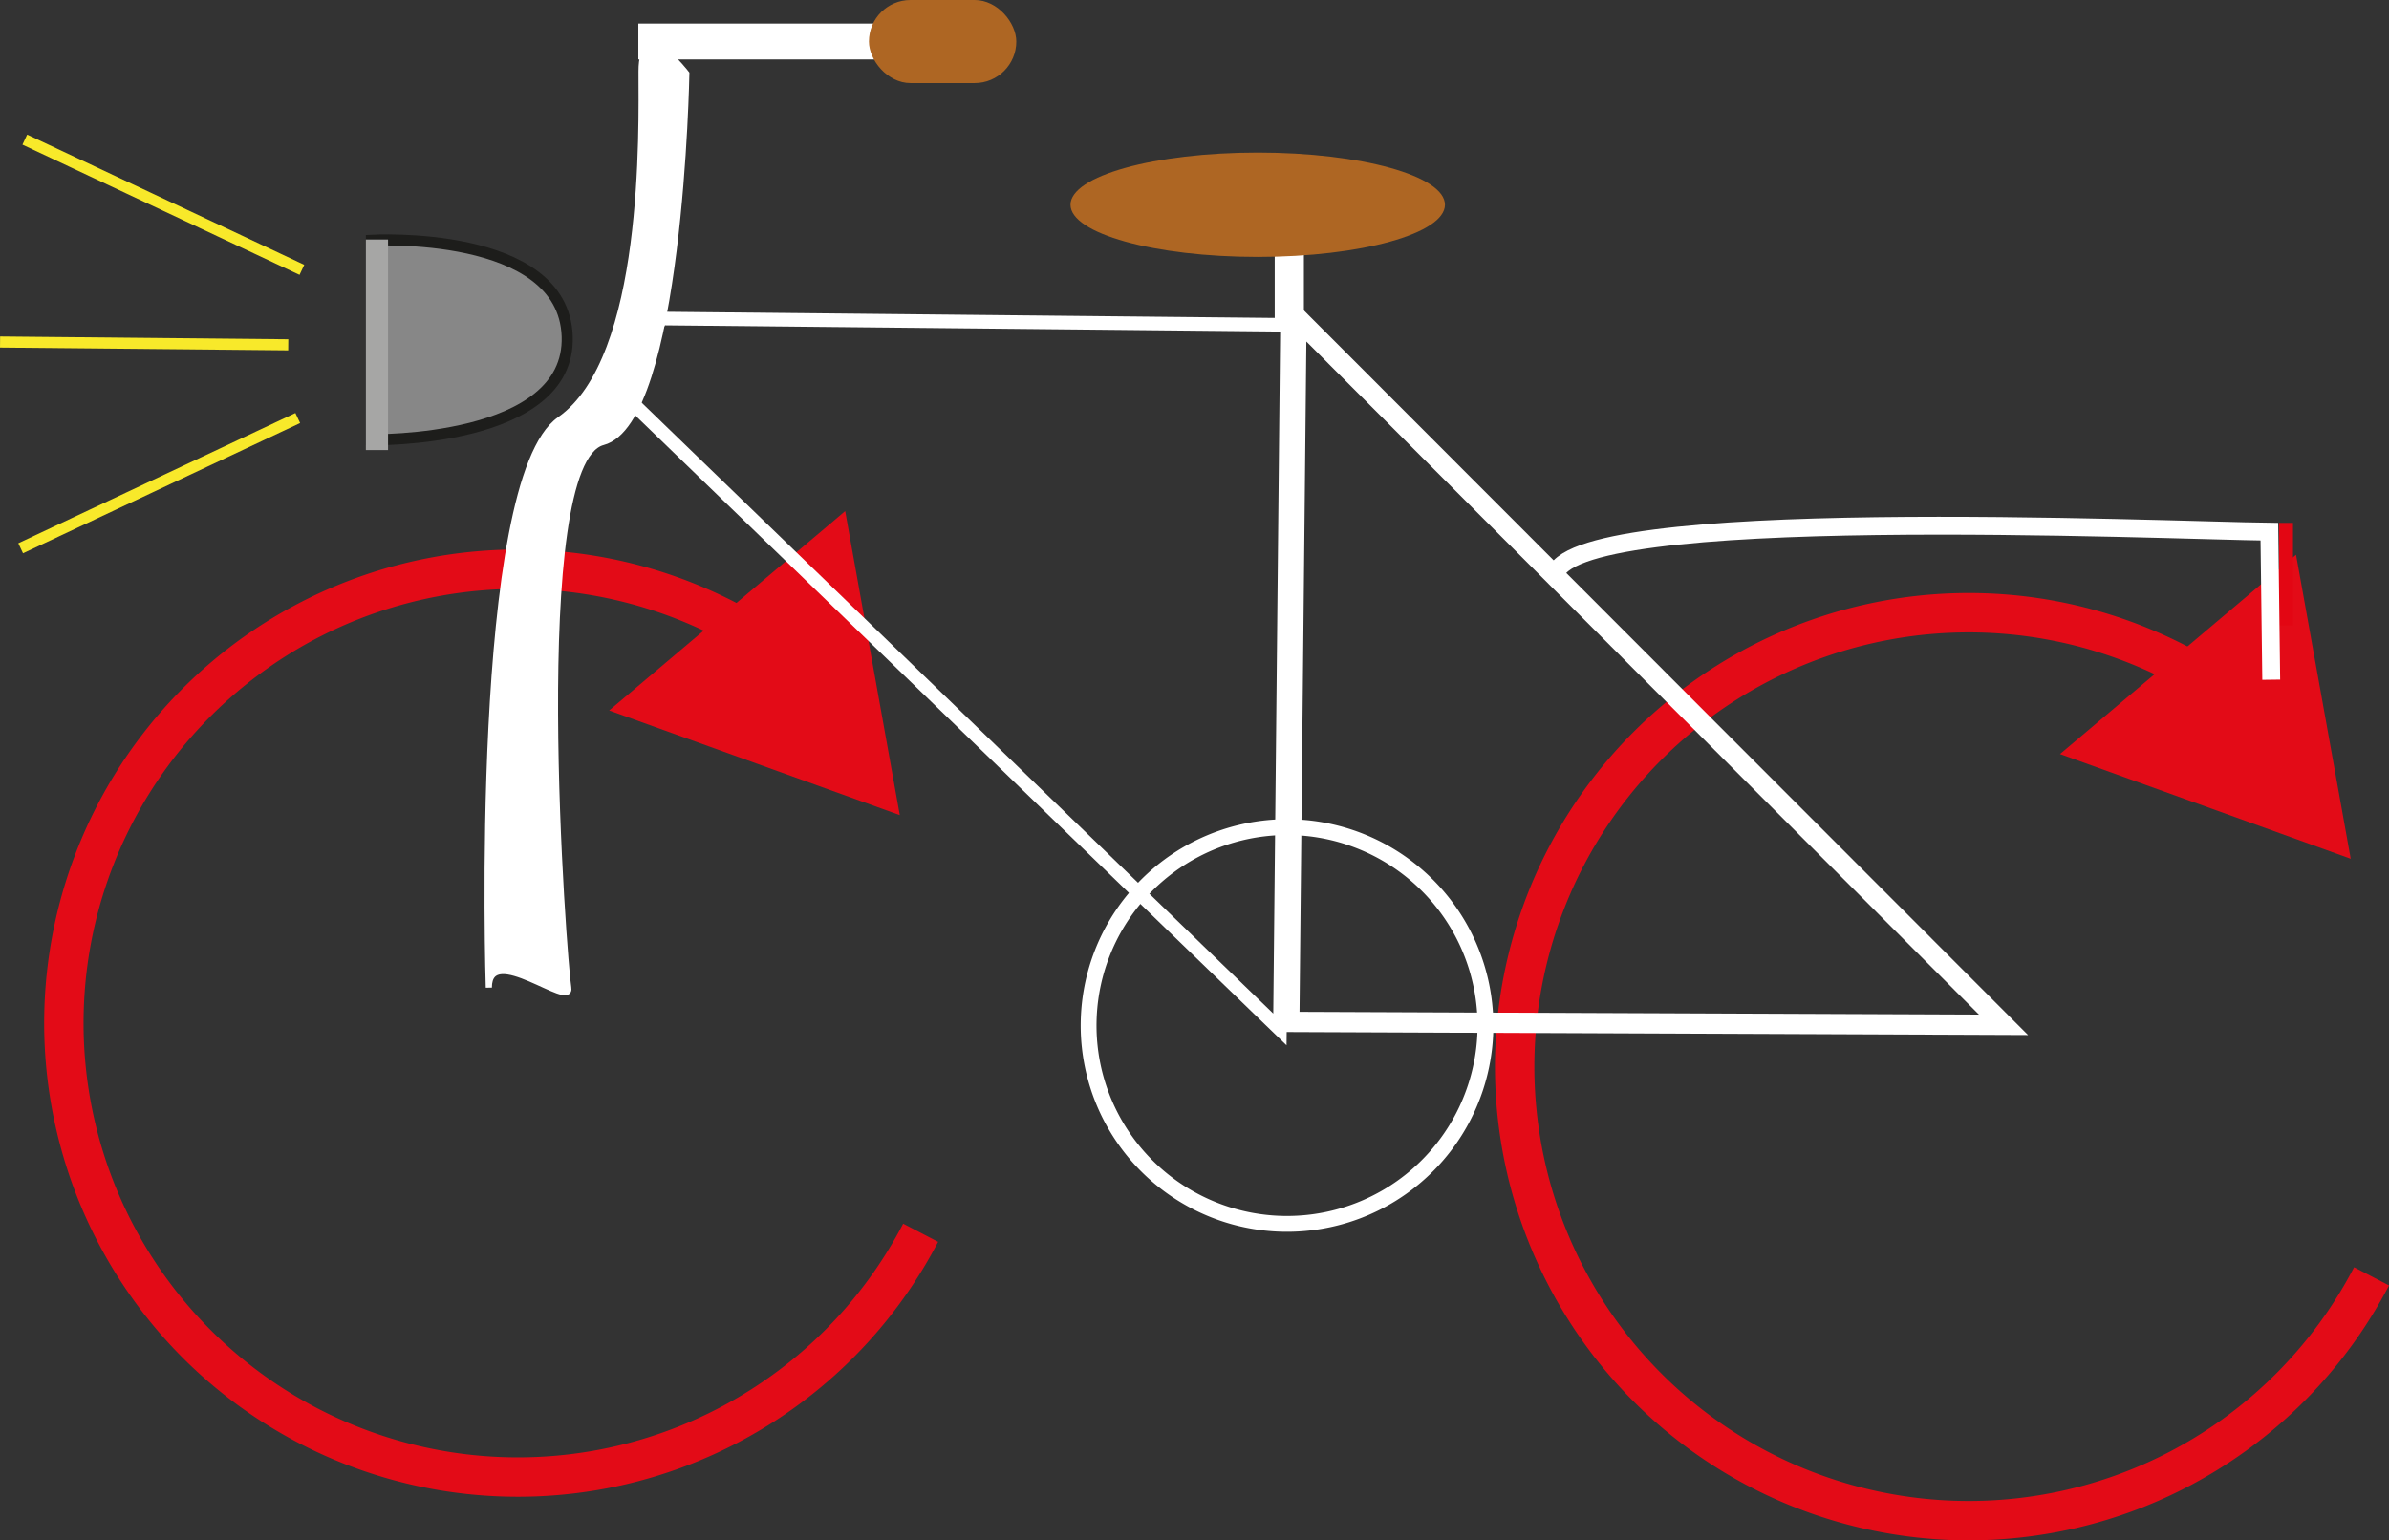 <svg xmlns="http://www.w3.org/2000/svg" viewBox="0 0 409.35 264"><rect x="0" y="0" width="409.35" height="264" fill="#333333" stroke="none"/><defs><style>.cls-1,.cls-10,.cls-11,.cls-13,.cls-14,.cls-5,.cls-9{fill:none;}.cls-1{stroke:#e30b17;stroke-width:6.75px;}.cls-1,.cls-10,.cls-11,.cls-13,.cls-14,.cls-3,.cls-5,.cls-8,.cls-9{stroke-miterlimit:10;}.cls-2{fill:#e30b17;}.cls-3{fill:#878787;stroke:#1d1d1b;}.cls-3,.cls-5{stroke-width:1.9px;}.cls-4{fill:#a6a6a5;}.cls-5{stroke:#f8e92a;}.cls-6,.cls-8{fill:#fff;}.cls-7{fill:#ae6623;}.cls-10,.cls-11,.cls-13,.cls-14,.cls-8,.cls-9{stroke:#fff;}.cls-8{stroke-width:1.05px;}.cls-9{stroke-width:2.33px;}.cls-10{stroke-width:2.71px;}.cls-11{stroke-width:3.47px;}.cls-12{fill:#e30613;}.cls-13{stroke-width:3.06px;}.cls-14{stroke-width:5px;}</style></defs><title>Middel 3</title><g id="Laag_2" data-name="Laag 2"><g id="Laag_1-2" data-name="Laag 1"><path class="cls-1" d="M157.75,211.29a77.8,77.8,0,1,1-27.51-101.74"/><polygon class="cls-2" points="154.18 139.71 104.38 121.77 144.82 87.6 154.18 139.71"/><path class="cls-1" d="M406.36,218.76A77.81,77.81,0,1,1,378.84,117"/><polygon class="cls-2" points="402.79 147.19 352.98 129.24 393.42 95.08 402.79 147.19"/><path class="cls-3" d="M63.64,41.18V75.37S97.82,76,97.19,57.64,63.64,41.18,63.64,41.18Z"/><rect class="cls-4" x="62.69" y="41.05" width="3.8" height="36.09"/><line class="cls-5" x1="51.73" y1="46.25" x2="4.25" y2="23.93"/><line class="cls-5" x1="49.39" y1="59.1" x2="0.01" y2="58.62"/><line class="cls-5" x1="3.54" y1="93.97" x2="51.02" y2="71.65"/><rect class="cls-6" x="109.38" y="4.04" width="63.4" height="6.15"/><rect class="cls-7" x="148.89" width="25.25" height="14.24" rx="7.12"/><path class="cls-8" d="M83.76,169.27c0-8,14.31,3.84,13.61,0s-7.33-90,5.93-93.5,14.3-63.15,14.3-63.15-7.67-10.12-7.67-.35,1,49.19-14,59.66S83.76,169.27,83.76,169.27Z"/><path class="cls-9" d="M113.19,54.59l107.34,1.09-1.22,120.76L106.93,67.72Z"/><path class="cls-10" d="M254.53,175.77a34,34,0,1,1-20.76-31.32A34,34,0,0,1,254.53,175.77Z"/><polygon class="cls-11" points="222.15 54.39 220.92 175.15 343.3 175.65 295.1 127.41 279.74 112.03 222.15 54.39"/><rect class="cls-12" x="390.51" y="89.62" width="2.39" height="17.57"/><path class="cls-13" d="M266.43,98.81c1.31-12.59,104.71-7.87,122.42-7.68l.32,25.37"/><line class="cls-14" x1="220.92" y1="55.68" x2="220.92" y2="35.09"/><ellipse class="cls-7" cx="215.51" cy="35.09" rx="32.08" ry="8.94"/></g></g></svg>